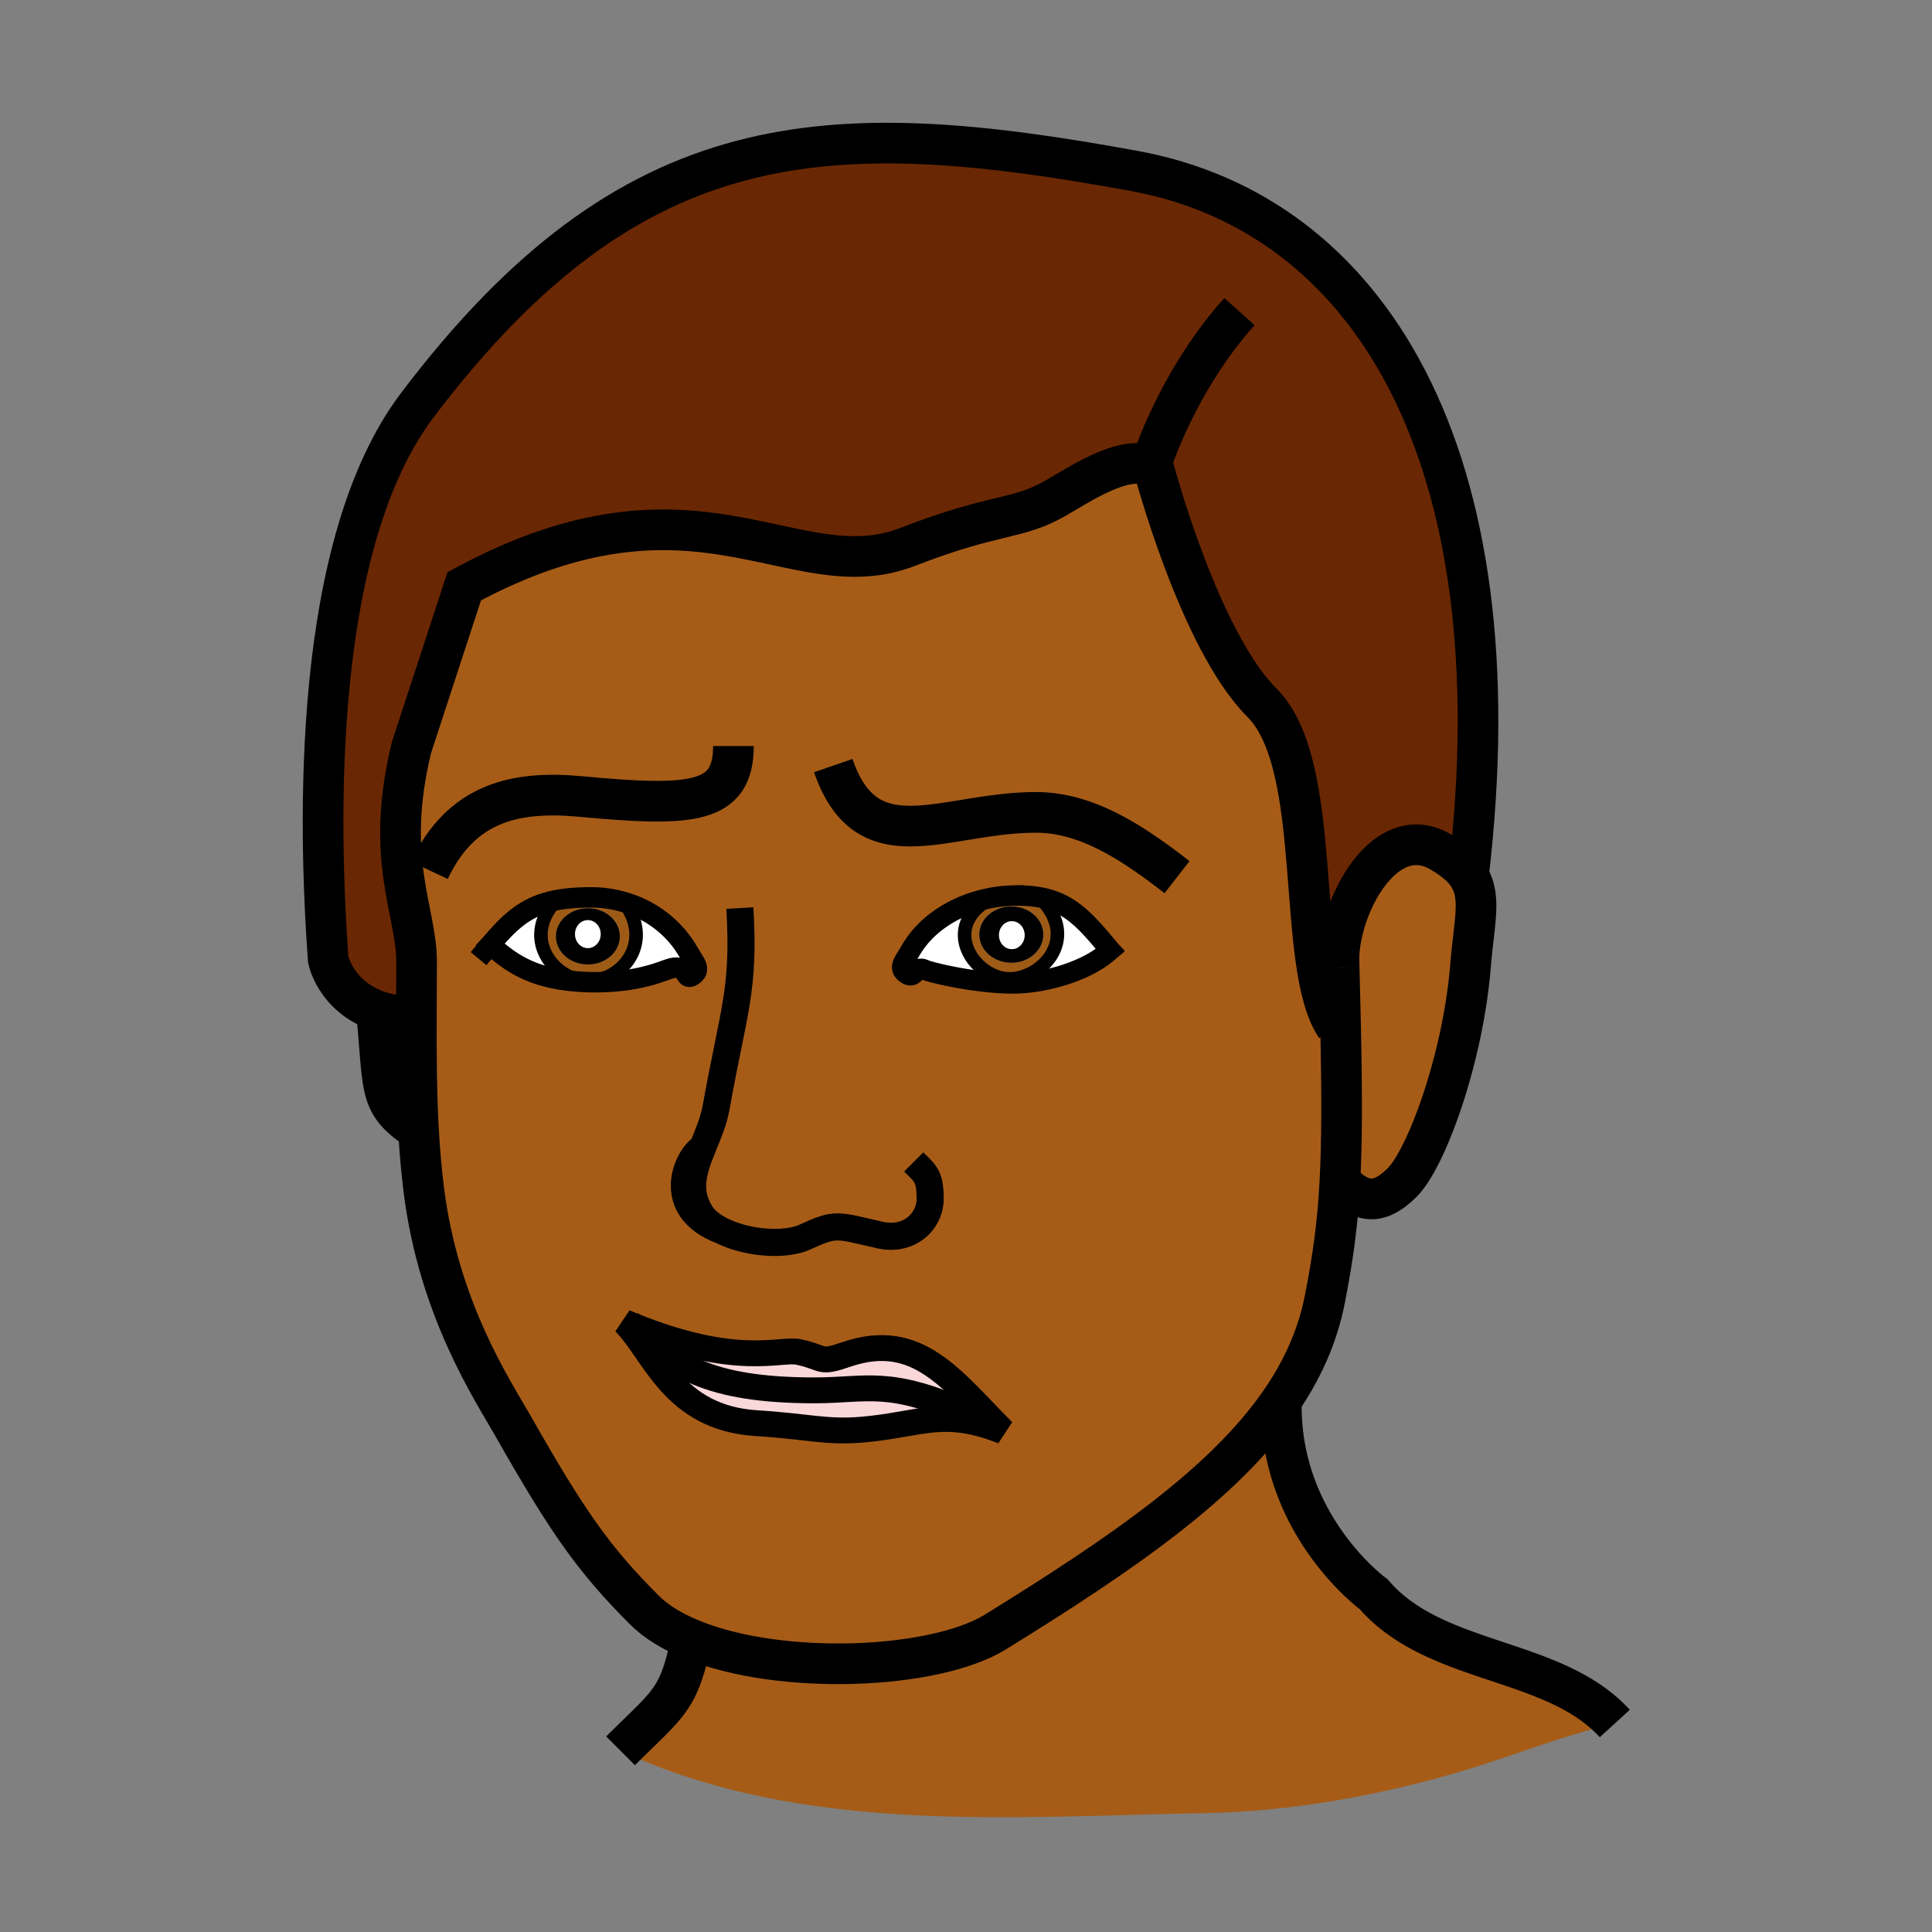 <?xml version="1.0"?><svg xmlns="http://www.w3.org/2000/svg" width="850.394" height="850.394" viewBox="0 0 850.394 850.394" overflow="visible"><rect x="0" y="0" width="850.394" height="850.394" fill="#808080" stroke="none"/><path d="M333.09 626.44c-37.09-2.29-44.86-31.08-58.22-44.44 1.16.49 2.3.96 3.42 1.41 46.58 18.82 65.19 9.89 73.33 11.7 12.08 2.68 8.5 5.29 21.11 1 31.29-10.65 46.4 11.51 68.78 33.89-26.61-10.49-35.91-2.96-62.13-.71-15.69 1.34-23.9-1.47-46.29-2.85z" fill="#fad7d9"></path><path d="M215.83 415.74c10.04 9.29 20.74 15.71 42.17 16.52.33.021.66.03 1 .04 21.76.63 33.61-5.399 36.45-6.1 7.42-1.84 5.55 5.64 9.23 3.35 4.33-2.67 1.05-5.71-1.43-10.1-5.77-10.22-14.96-17.65-25.74-21.48-5.47-1.96-11.34-2.99-17.39-2.99-8.23 0-14.62.78-19.97 2.39-10.01 3.03-16.38 9.01-24.32 18.37zm88.47 305.84c-8.37-3.44-15.49-7.74-20.71-12.96-22.3-22.3-33.77-38.73-57.62-80.69-9.17-16.13-32.98-51.689-39.51-104.84-1.04-8.49-1.76-17.02-2.24-25.55-.95-16.75-1.01-33.51-.95-49.96.03-8.2.09-16.32.09-24.32 0-22.45-14.26-44.75-2.26-94.16l23.23-71.03c102.4-55.5 144.85 2.12 195.12-17.32 39.14-15.15 47.88-11.76 64.59-21.15 10.729-6.04 30.479-19.67 42.25-14.44.51.23 1.01.49 1.49.79 0 0 19.88 75.56 47.72 103.4 27.84 27.84 14.23 115.38 32.54 142.57l2.04-.05c.64 29.89.63 50.729-.3 68.14-1 18.92-3.09 33.78-6.62 51.8-3.22 16.49-10.05 31.591-20.08 45.931-24.561 35.14-68.29 65.66-125 100.63-26.62 16.409-94.17 19.479-133.78 3.209zm68.43-125.47c-12.61 4.29-9.03 1.68-21.11-1-8.14-1.811-26.75 7.12-73.33-11.7-1.12-.45-2.26-.92-3.42-1.41 13.36 13.36 21.13 42.15 58.22 44.44 22.39 1.38 30.6 4.189 46.29 2.85 26.22-2.25 35.52-9.78 62.13.71-22.38-22.38-37.49-44.54-68.78-33.89zm-55.26-54.51c-3.96-2-7.17-4.52-9.03-7.479-6.3-10.03-3.14-19.28.81-28.99-6.8 3.859-17.28 26.719 8.22 36.469zM445.9 432.86c13.569 0 32.59-5.19 42.76-14.62-10.3-12.42-17.04-20.15-29.28-22.92-3.83-.86-8.189-1.24-13.37-1.13a60.79 60.79 0 0 0-14.87 2.21c-12.7 3.5-24.209 11.12-30.5 22.26-2.45 4.39-5.74 7.42-1.42 10.109 3.67 2.261 3.68-3.81 7.64-1.97 2.56 1.21 21.45 5.75 37.41 6.05.55.001 1.09.011 1.63.011z" fill="#a65c17" class="aac-skin-fill"></path><path d="M646.34 385.53c5.93 9.22 2.5 20.27.93 39.55-3.359 41.229-19.46 84.76-30.029 95.34-10.92 10.92-18.46 8.59-27.46-.41.93-17.41.939-38.25.3-68.14-.17-7.94-.38-16.521-.63-25.851-.01-.069-.01-.129-.01-.2-.04-1.32-.07-2.66-.11-4.02.54-24.51 20.79-60.59 44.49-46.99 6.199 3.561 10.129 6.991 12.519 10.721z" fill="#a65c17" class="aac-skin-fill"></path><path d="M165.65 444.75c-18.09-6.6-21.19-22.42-21.19-22.42-4.33-60.18-7.24-182.65 39.29-244.08C278.25 53.47 364.17 50.49 499.24 75.24 601.64 94 668.4 198.62 646.34 385.53c-2.39-3.73-6.32-7.16-12.52-10.72-23.7-13.6-43.95 22.48-44.49 46.99-.03 1.38.01 2.73.11 4.02 0 .07 0 .13.01.2.25 9.33.46 17.91.63 25.851l-2.04.05c-18.31-27.19-4.7-114.73-32.54-142.57-27.84-27.84-47.72-103.4-47.72-103.4-.48-.3-.98-.56-1.49-.79-11.771-5.23-31.521 8.4-42.25 14.44-16.71 9.39-25.45 6-64.59 21.15-50.27 19.44-92.72-38.18-195.12 17.32L181.1 329.1c-12 49.41 2.26 71.71 2.26 94.16 0 8-.06 16.12-.09 24.32-7.06 0-12.86-1.1-17.62-2.83z" fill="#6a2703" class="aac-hair-fill"></path><path d="M563.99 618.37c-.32 53.63 40.649 83.35 40.649 83.35 27.091 31.46 79.19 27.41 106.13 56.9-24.06 5.57-43.63 13.93-67.09 20.91-35.97 10.71-75.62 17.89-113.22 18.55-86.33 1.53-177.2 9.61-257.31-27.43 20.99-20.99 25.66-21.95 31.15-49.07 39.61 16.27 107.16 13.2 133.78-3.21 56.71-34.97 100.439-65.49 125-100.63l.911.63z" fill="#a65c17" class="aac-skin-fill"></path><path d="M459.12 396.56c15.479 17.16-.54 34.3-14.8 34.3-14.271 0-28.8-19.69-12.67-32.561l-.511-1.9a60.79 60.79 0 0 1 14.87-2.21c5.181-.11 9.54.27 13.37 1.13l-.259 1.241zm.1 14.8c0-6.83-6.3-12.37-14.069-12.37-7.79 0-14.091 5.54-14.091 12.37 0 6.85 6.301 12.4 14.091 12.4 7.769 0 14.069-5.55 14.069-12.4z" fill="#9e5b16"></path><path d="M445.15 398.99c7.77 0 14.069 5.54 14.069 12.37 0 6.85-6.3 12.4-14.069 12.4-7.79 0-14.091-5.55-14.091-12.4.001-6.83 6.301-12.37 14.091-12.37zm5.85 12.63c0-3.39-2.52-6.14-5.63-6.14-3.13 0-5.64 2.75-5.64 6.14 0 3.4 2.51 6.15 5.64 6.15 3.11 0 5.63-2.75 5.63-6.15z"></path><path d="M445.37 405.48c3.11 0 5.63 2.75 5.63 6.14 0 3.4-2.52 6.15-5.63 6.15-3.13 0-5.64-2.75-5.64-6.15 0-3.39 2.51-6.14 5.64-6.14zM444.32 430.86c14.26 0 30.279-17.14 14.8-34.3l.26-1.24c12.24 2.77 18.98 10.5 29.28 22.92-10.17 9.43-29.19 14.62-42.76 14.62-.54 0-1.08-.011-1.631-.011l.051-1.989z" fill="#fff"></path><path d="M431.65 398.3c-16.13 12.87-1.601 32.561 12.67 32.561l-.051 1.989c-15.96-.3-34.85-4.84-37.41-6.05-3.96-1.84-3.97 4.23-7.64 1.97-4.32-2.689-1.03-5.72 1.42-10.109 6.29-11.14 17.8-18.76 30.5-22.26l.511 1.899z" fill="#fff"></path><path d="M277.51 397.97l-.77 2.17c9.53 16.29-3.48 31.65-17.74 31.65-.33 0-.66-.01-.98-.03-13.91-.74-27.09-17.02-15.45-32.81l-2.42-1.58c5.35-1.61 11.74-2.39 19.97-2.39 6.05 0 11.92 1.03 17.39 2.99zm-4.69 14.18c0-6.82-6.28-12.37-14.06-12.37s-14.07 5.55-14.07 12.37c0 6.85 6.29 12.38 14.07 12.38s14.06-5.53 14.06-12.38z" fill="#9e5b16"></path><path d="M258.76 399.78c7.78 0 14.06 5.55 14.06 12.37 0 6.85-6.28 12.38-14.06 12.38s-14.07-5.53-14.07-12.38c0-6.82 6.29-12.37 14.07-12.37zm5.63 11.38c0-3.39-2.52-6.14-5.64-6.14s-5.64 2.75-5.64 6.14c0 3.4 2.52 6.15 5.64 6.15s5.64-2.75 5.64-6.15z"></path><path d="M258.75 405.02c3.12 0 5.64 2.75 5.64 6.14 0 3.4-2.52 6.15-5.64 6.15s-5.64-2.75-5.64-6.15c0-3.39 2.52-6.14 5.64-6.14zM259 431.79c14.26 0 27.27-15.36 17.74-31.65l.77-2.17c10.78 3.83 19.97 11.26 25.74 21.48 2.48 4.39 5.76 7.43 1.43 10.1-3.68 2.29-1.81-5.19-9.23-3.35-2.84.7-14.69 6.729-36.45 6.1-.34-.01-.67-.02-1-.04l.02-.5c.32.02.65.03.98.03zM258.02 431.76l-.02.5c-21.43-.81-32.13-7.23-42.17-16.52 7.94-9.36 14.31-15.34 24.32-18.37l2.42 1.58c-11.64 15.79 1.54 32.07 15.45 32.81z" fill="#fff"></path><g fill="none" stroke="#000"><path d="M322.83 328.36c0 25.5-18.06 26.84-67.33 22.23-28.4-2.65-52.4 2.5-66.51 32.5" stroke-width="17.895"></path><path d="M213.52 418.5c.79-.95 1.56-1.87 2.31-2.76 7.94-9.36 14.31-15.34 24.32-18.37 5.35-1.61 11.74-2.39 19.97-2.39 6.05 0 11.92 1.03 17.39 2.99 10.78 3.83 19.97 11.26 25.74 21.48 2.48 4.39 5.76 7.43 1.43 10.1-3.68 2.29-1.81-5.19-9.23-3.35-2.84.7-14.69 6.729-36.45 6.1-.34-.01-.67-.02-1-.04-21.43-.81-32.13-7.23-42.17-16.52" stroke-width="9" stroke-linecap="square" stroke-miterlimit="10"></path><path d="M276.74 400.14c9.53 16.29-3.48 31.65-17.74 31.65-.33 0-.66-.01-.98-.03-13.91-.74-27.09-17.02-15.45-32.81" stroke-width="5.965" stroke-linecap="square" stroke-miterlimit="10"></path><path d="M488.66 418.24c-10.3-12.42-17.04-20.15-29.28-22.92-3.83-.86-8.189-1.24-13.37-1.13a60.79 60.79 0 0 0-14.87 2.21c-12.7 3.5-24.209 11.12-30.5 22.26-2.45 4.39-5.74 7.42-1.42 10.109 3.67 2.261 3.68-3.81 7.64-1.97 2.56 1.21 21.45 5.75 37.41 6.05.551 0 1.091.011 1.631.011 13.569 0 32.589-5.19 42.759-14.62" stroke-width="9" stroke-linecap="square" stroke-miterlimit="10"></path><path d="M431.65 398.3c-16.13 12.87-1.601 32.561 12.67 32.561 14.26 0 30.279-17.14 14.8-34.3" stroke-width="5.965" stroke-linecap="square" stroke-miterlimit="10"></path><path d="M646.34 385.53C668.4 198.62 601.64 94 499.24 75.24 364.17 50.49 278.25 53.47 183.75 178.25c-46.53 61.43-43.62 183.9-39.29 244.08 0 0 3.1 15.82 21.19 22.42 4.76 1.73 10.56 2.83 17.62 2.83M589.44 425.82c-.04-1.32-.07-2.66-.11-4.02-.01-.36-.021-.73-.03-1.1" stroke-width="17.895"></path><path d="M588.04 451.92c-18.31-27.19-4.7-114.73-32.54-142.57-27.84-27.84-47.72-103.4-47.72-103.4-.48-.3-.98-.56-1.49-.79-11.771-5.23-31.521 8.4-42.25 14.44-16.71 9.39-25.45 6-64.59 21.15-50.27 19.44-92.72-38.18-195.12 17.32L181.1 329.1c-12 49.41 2.26 71.71 2.26 94.16 0 8-.06 16.12-.09 24.32-.06 16.45 0 33.21.95 49.96.48 8.53 1.2 17.06 2.24 25.55 6.53 53.15 30.34 88.71 39.51 104.84 23.85 41.96 35.32 58.391 57.62 80.69 5.22 5.22 12.34 9.52 20.71 12.96 39.61 16.27 107.16 13.2 133.78-3.21 56.71-34.97 100.439-65.49 125-100.63 10.03-14.34 16.86-29.44 20.08-45.931 3.53-18.02 5.62-32.88 6.62-51.8.93-17.41.939-38.25.3-68.14-.17-7.94-.38-16.521-.63-25.851M506.29 205.16c8.66-24.79 22.46-49.33 39.27-68.01" stroke-width="17.895"></path><path d="M274.87 582c13.36 13.36 21.13 42.15 58.22 44.44 22.39 1.38 30.6 4.189 46.29 2.85 26.22-2.25 35.52-9.78 62.13.71-22.38-22.38-37.49-44.54-68.78-33.89-12.61 4.29-9.03 1.68-21.11-1-8.14-1.811-26.75 7.12-73.33-11.7-1.12-.45-2.26-.92-3.42-1.41z" stroke-width="11.381"></path><path d="M276.87 582c.47.47.95.94 1.42 1.41 17.45 17.26 33 28.57 80.31 28.57 23.19 0 32.43-5.351 67.49 10.279" stroke-width="11.381"></path><path d="M325.66 399.69c2.12 36.3-2.62 44.12-10.46 87.81-1.11 6.19-3.66 11.99-5.95 17.63-3.95 9.71-7.11 18.96-.81 28.99 1.86 2.96 5.07 5.479 9.03 7.479 11.02 5.57 27.8 7.091 37.07 2.811 13.68-6.311 13.76-5.08 32.93-.771 12.43 2.78 21.95-5.77 21.95-16.029 0-9.931-2.14-11.091-7.24-16.181M309.25 505.13c-6.8 3.86-17.28 26.72 8.22 36.47" stroke-width="11.93"></path><path d="M366.78 336.99c15 43.5 48.78 20.6 89.21 20.6 22.069 0 41.79 12.76 62.1 28.5M589.45 426.02c-.01-.069-.01-.129-.01-.2a40.121 40.121 0 0 1-.11-4.02c.54-24.51 20.79-60.59 44.49-46.99 6.199 3.56 10.13 6.99 12.52 10.72 5.93 9.22 2.5 20.27.93 39.55-3.359 41.229-19.46 84.76-30.029 95.34-10.92 10.92-18.46 8.59-27.46-.41M165.41 442.44c.08.779.16 1.55.24 2.31 3.55 35.39.42 40.79 18.57 52.79M563.99 618.37c-.32 53.63 40.649 83.35 40.649 83.35 27.091 31.46 79.19 27.41 106.13 56.9M304.55 720.32c-.08.43-.17.85-.25 1.26-5.49 27.12-10.16 28.08-31.15 49.07" stroke-width="17.895"></path></g><path fill="none" d="M0 0h850.394v850.394H0z"></path></svg>
